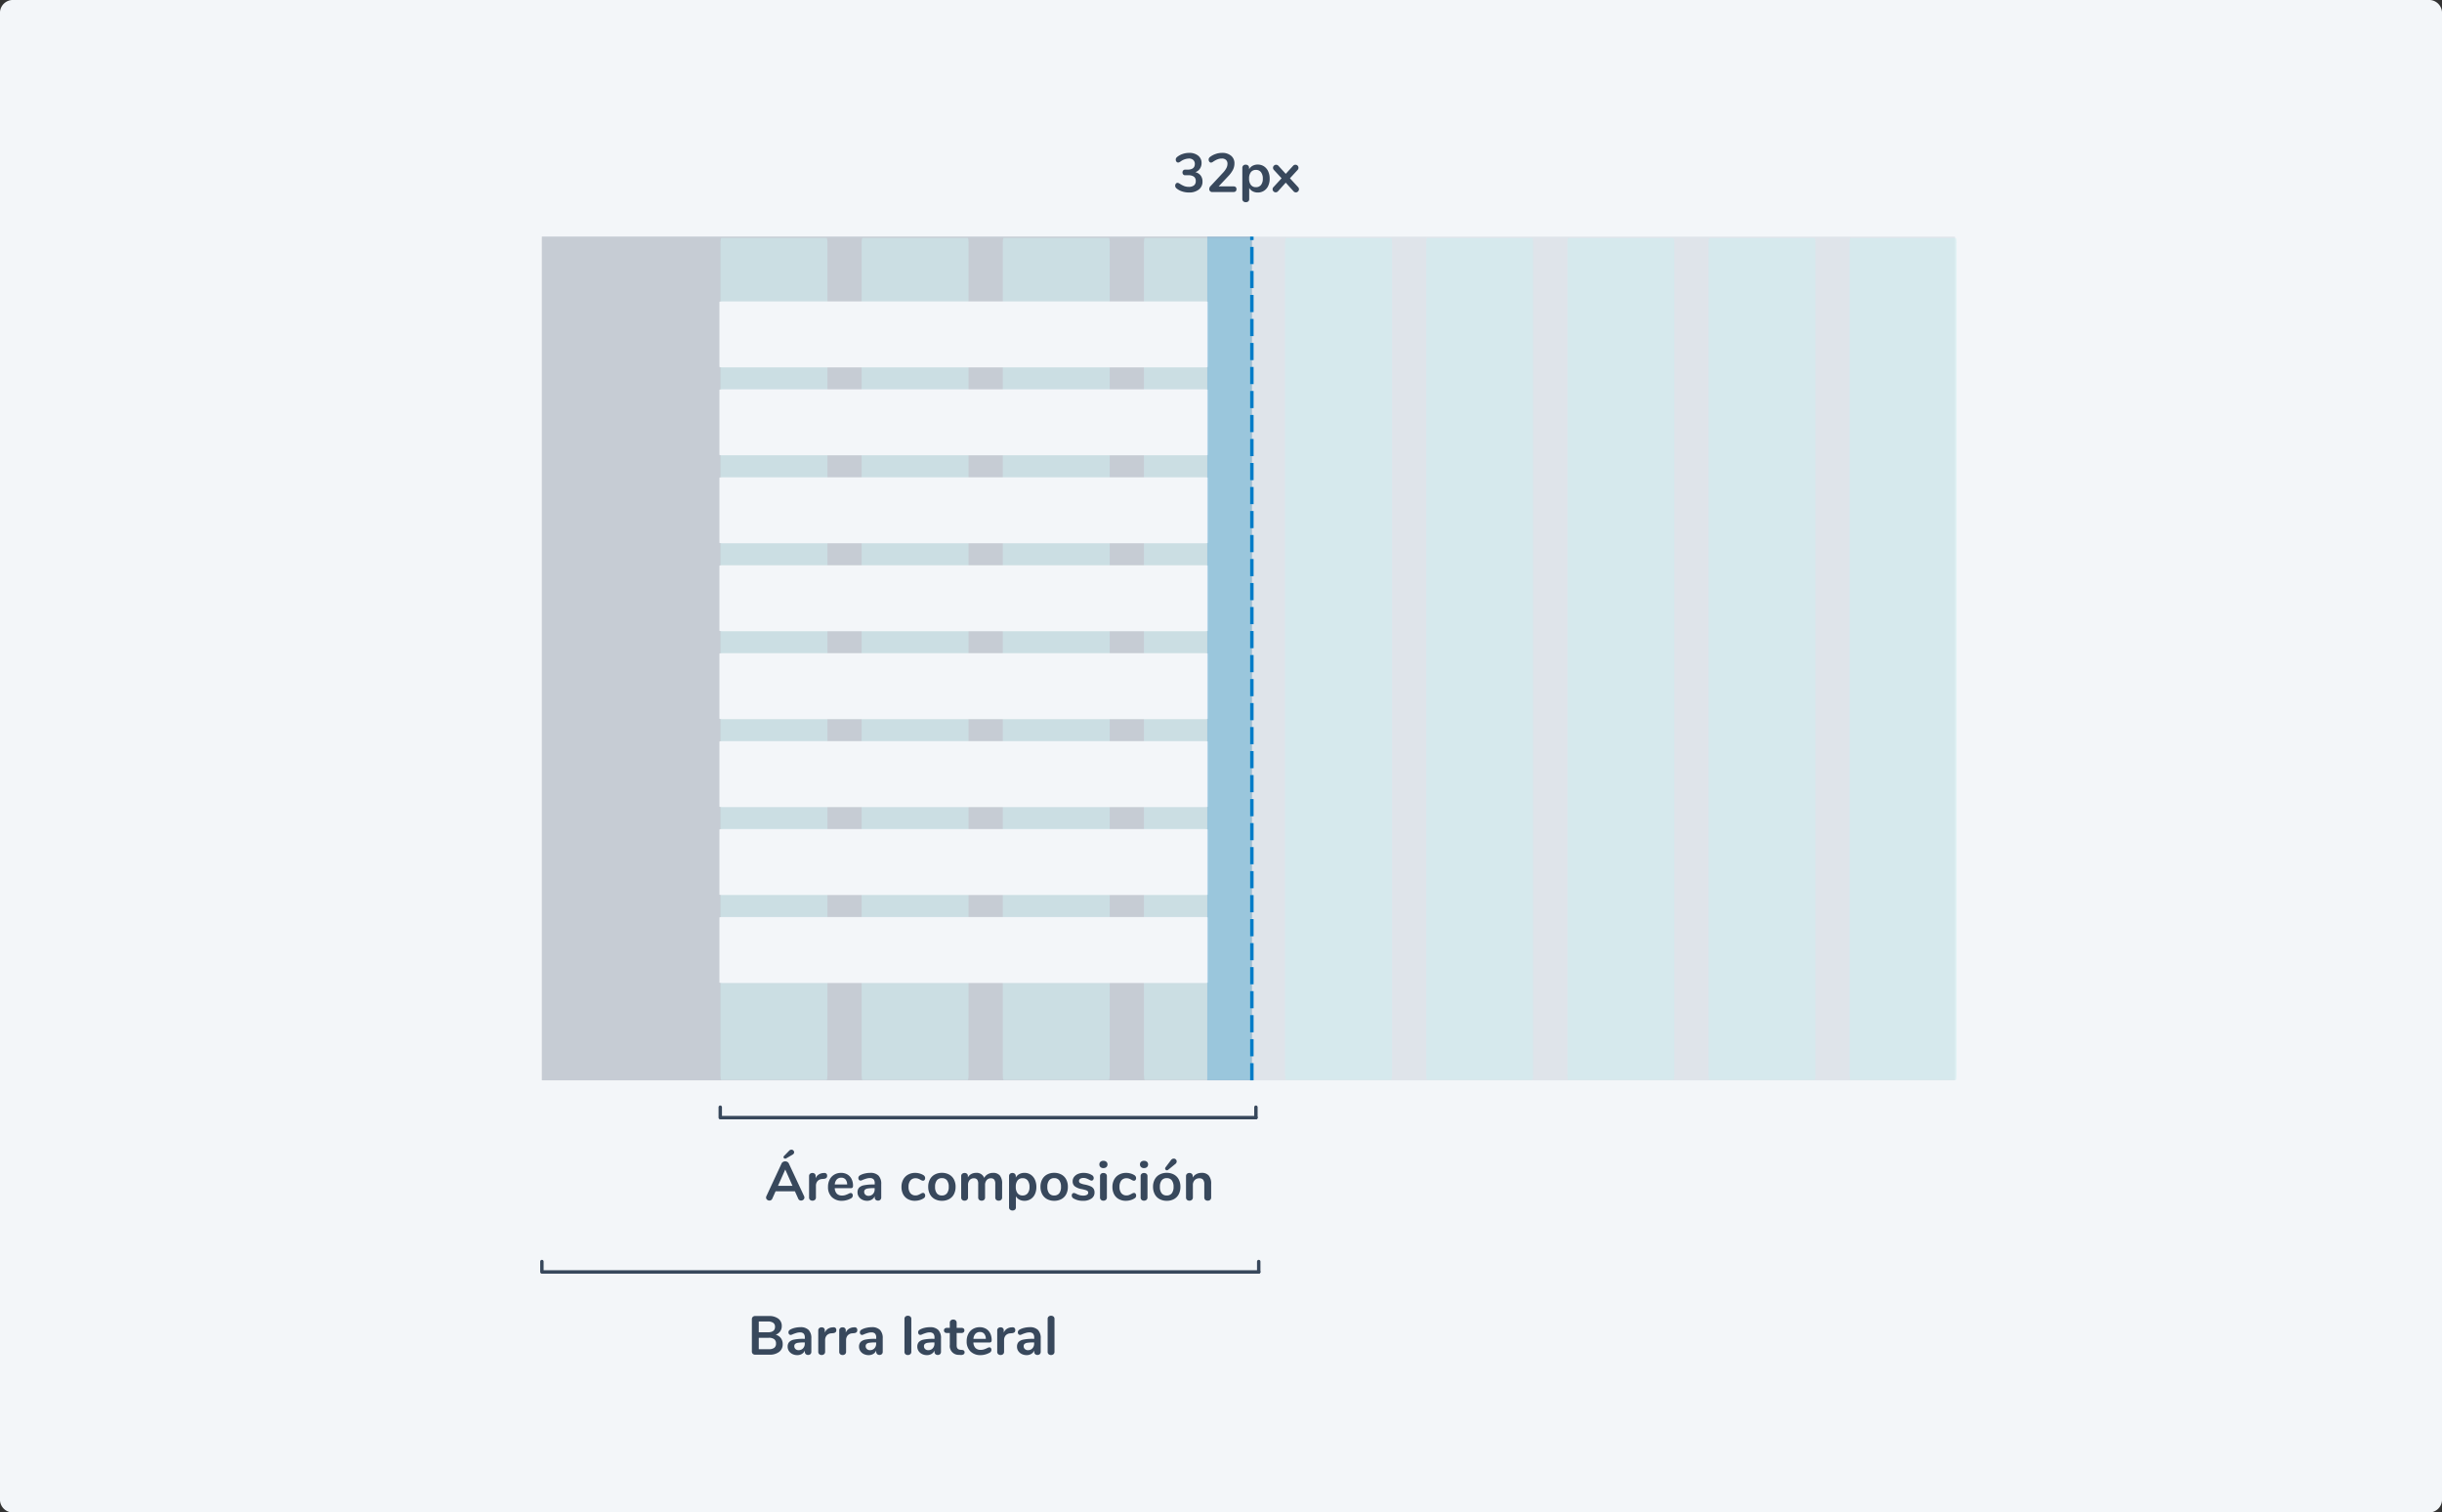 <svg xmlns="http://www.w3.org/2000/svg" width="712" height="441" viewBox="0 0 712 441">
  <rect x="0" y="0" width="712" height="441" fill="#333333" stroke="none"/>
  <g id="Grupo_18598" data-name="Grupo 18598" transform="translate(-513 -2150)">
    <path id="Trazado_23851" data-name="Trazado 23851" d="M4,0H708a3.772,3.772,0,0,1,4,3.493V437.507A3.772,3.772,0,0,1,708,441H4a3.772,3.772,0,0,1-4-3.493V3.493A3.772,3.772,0,0,1,4,0Z" transform="translate(513 2150)" fill="#f3f6f9"/>
    <path id="Trazado_24130" data-name="Trazado 24130" d="M6.528-5.792a2.681,2.681,0,0,1,1.544.968,2.856,2.856,0,0,1,.536,1.768A2.826,2.826,0,0,1,7.536-.736a4.484,4.484,0,0,1-2.9.864,6.283,6.283,0,0,1-2-.32,4.814,4.814,0,0,1-1.632-.9A.969.969,0,0,1,.64-1.84a.926.926,0,0,1,.2-.6.592.592,0,0,1,.472-.248.711.711,0,0,1,.288.056q.128.056.352.184a6.9,6.9,0,0,0,1.28.688,3.586,3.586,0,0,0,1.328.24,2.425,2.425,0,0,0,1.568-.424A1.576,1.576,0,0,0,6.64-3.232,1.478,1.478,0,0,0,6.1-4.488,2.732,2.732,0,0,0,4.448-4.9H3.536a.688.688,0,0,1-.568-.248.88.88,0,0,1-.2-.568.871.871,0,0,1,.2-.576.7.7,0,0,1,.568-.24h.64q2.192,0,2.192-1.648A1.508,1.508,0,0,0,5.9-9.36a1.849,1.849,0,0,0-1.28-.416,4.424,4.424,0,0,0-2.5.928q-.224.128-.352.184a.711.711,0,0,1-.288.056.592.592,0,0,1-.472-.248.926.926,0,0,1-.2-.6A.87.87,0,0,1,.9-9.864a1.3,1.3,0,0,1,.28-.344A5.137,5.137,0,0,1,2.792-11.1,5.742,5.742,0,0,1,4.7-11.424a4.019,4.019,0,0,1,2.648.816,2.684,2.684,0,0,1,.984,2.176,2.917,2.917,0,0,1-.488,1.624A2.7,2.7,0,0,1,6.528-5.792ZM17.552-1.664q.96,0,.96.816,0,.848-.96.848h-6.08a.87.87,0,0,1-.656-.248.851.851,0,0,1-.24-.616,1.218,1.218,0,0,1,.368-.864l3.648-3.92A6.316,6.316,0,0,0,15.576-7a2.691,2.691,0,0,0,.312-1.224,1.492,1.492,0,0,0-.432-1.152,1.748,1.748,0,0,0-1.232-.4,3.376,3.376,0,0,0-1.272.248,6.362,6.362,0,0,0-1.24.68,1.968,1.968,0,0,1-.32.184.774.774,0,0,1-.32.072.587.587,0,0,1-.472-.256.958.958,0,0,1-.2-.608.92.92,0,0,1,.088-.416,1.068,1.068,0,0,1,.28-.336,5.545,5.545,0,0,1,1.648-.888,5.721,5.721,0,0,1,1.888-.328,3.942,3.942,0,0,1,2.632.832,2.782,2.782,0,0,1,.984,2.24A4.136,4.136,0,0,1,17.5-6.52,8.119,8.119,0,0,1,16.1-4.608L13.328-1.664ZM24.72-8.016a3.243,3.243,0,0,1,1.8.512,3.4,3.4,0,0,1,1.232,1.448,5,5,0,0,1,.44,2.152,4.845,4.845,0,0,1-.44,2.128A3.333,3.333,0,0,1,26.528-.368a3.309,3.309,0,0,1-1.808.5,3.1,3.1,0,0,1-1.488-.352A2.47,2.47,0,0,1,22.224-1.2V2.064a.83.83,0,0,1-.272.656,1.048,1.048,0,0,1-.72.24A1.037,1.037,0,0,1,20.5,2.7a.868.868,0,0,1-.28-.672V-7.04a.914.914,0,0,1,.264-.688.979.979,0,0,1,.712-.256,1.008,1.008,0,0,1,.72.256.9.9,0,0,1,.272.688v.4a2.455,2.455,0,0,1,1.016-1.016A3.121,3.121,0,0,1,24.72-8.016Zm-.528,6.592a1.793,1.793,0,0,0,1.472-.648A2.829,2.829,0,0,0,26.192-3.9a2.989,2.989,0,0,0-.528-1.888,1.766,1.766,0,0,0-1.472-.672,1.779,1.779,0,0,0-1.48.656,2.952,2.952,0,0,0-.52,1.872,2.923,2.923,0,0,0,.52,1.856A1.779,1.779,0,0,0,24.192-1.424Zm12.256-.048a.9.9,0,0,1,.288.656.885.885,0,0,1-.272.632.864.864,0,0,1-.64.28.878.878,0,0,1-.688-.336l-2.256-2.5L30.624-.24a.928.928,0,0,1-.688.32.858.858,0,0,1-.624-.272.858.858,0,0,1-.272-.624.9.9,0,0,1,.288-.656l2.336-2.544-2.208-2.4a.9.9,0,0,1-.288-.656A.85.85,0,0,1,29.44-7.7a.871.871,0,0,1,.624-.264.928.928,0,0,1,.688.32L32.88-5.312l2.128-2.336a.928.928,0,0,1,.688-.32.862.862,0,0,1,.632.264.862.862,0,0,1,.264.632.9.9,0,0,1-.288.656L34.1-4.016Z" transform="translate(855 2206)" fill="#38485c"/>
    <path id="Trazado_24131" data-name="Trazado 24131" d="M0,0H412V246H0Z" transform="translate(671 2219)" fill="#dfe4ea"/>
    <path id="Trazado_24132" data-name="Trazado 24132" d="M0,0H207V246H0Z" transform="translate(671 2219)" fill="#c6ccd4"/>
    <path id="Trazado_23839" data-name="Trazado 23839" d="M1.379,0H244.156c.762,0,1.379.111,1.379.247V30.93c0,.136-.618.247-1.379.247H1.379C.618,31.176,0,31.066,0,30.93V.247C0,.111.618,0,1.379,0Z" transform="translate(877.706 2219.376) rotate(90)" fill="#cfedf1" opacity="0.54"/>
    <path id="Trazado_23843" data-name="Trazado 23843" d="M1.379,0H244.156c.762,0,1.379.111,1.379.247V30.93c0,.136-.618.247-1.379.247H1.379C.618,31.176,0,31.066,0,30.93V.247C0,.111.618,0,1.379,0Z" transform="translate(918.859 2219.376) rotate(90)" fill="#cfedf1" opacity="0.54"/>
    <path id="Trazado_23850" data-name="Trazado 23850" d="M1.379,0H244.156c.762,0,1.379.111,1.379.247V30.93c0,.136-.618.247-1.379.247H1.379C.618,31.176,0,31.066,0,30.93V.247C0,.111.618,0,1.379,0Z" transform="translate(1083.471 2219.376) rotate(90)" fill="#cfedf1" opacity="0.54"/>
    <path id="Trazado_23844" data-name="Trazado 23844" d="M1.379,0H244.156c.762,0,1.379.111,1.379.247V30.93c0,.136-.618.247-1.379.247H1.379C.618,31.176,0,31.066,0,30.93V.247C0,.111.618,0,1.379,0Z" transform="translate(960.012 2219.376) rotate(90)" fill="#cfedf1" opacity="0.54"/>
    <path id="Trazado_23845" data-name="Trazado 23845" d="M1.379,0H244.156c.762,0,1.379.111,1.379.247V30.93c0,.136-.618.247-1.379.247H1.379C.618,31.176,0,31.066,0,30.93V.247C0,.111.618,0,1.379,0Z" transform="translate(1001.165 2219.376) rotate(90)" fill="#cfedf1" opacity="0.54"/>
    <path id="Trazado_23846" data-name="Trazado 23846" d="M1.379,0H244.156c.762,0,1.379.111,1.379.247V30.93c0,.136-.618.247-1.379.247H1.379C.618,31.176,0,31.066,0,30.93V.247C0,.111.618,0,1.379,0Z" transform="translate(1042.317 2219.376) rotate(90)" fill="#cfedf1" opacity="0.54"/>
    <path id="Trazado_23840" data-name="Trazado 23840" d="M1.379,0H244.156c.762,0,1.379.111,1.379.247V30.93c0,.136-.618.247-1.379.247H1.379C.618,31.176,0,31.066,0,30.93V.247C0,.111.618,0,1.379,0Z" transform="translate(754.247 2219.376) rotate(90)" fill="#cfedf1" opacity="0.54"/>
    <path id="Trazado_23841" data-name="Trazado 23841" d="M1.379,0H244.156c.762,0,1.379.111,1.379.247V30.93c0,.136-.618.247-1.379.247H1.379C.618,31.176,0,31.066,0,30.93V.247C0,.111.618,0,1.379,0Z" transform="translate(795.4 2219.376) rotate(90)" fill="#cfedf1" opacity="0.54"/>
    <path id="Trazado_23842" data-name="Trazado 23842" d="M1.379,0H244.156c.762,0,1.379.111,1.379.247V30.93c0,.136-.618.247-1.379.247H1.379C.618,31.176,0,31.066,0,30.93V.247C0,.111.618,0,1.379,0Z" transform="translate(836.553 2219.376) rotate(90)" fill="#cfedf1" opacity="0.54"/>
    <path id="Trazado_23830" data-name="Trazado 23830" d="M.8,0H141.676c.442,0,.8.068.8.152V19.08c0,.084-.358.152-.8.152H.8c-.442,0-.8-.068-.8-.152V.152C0,.068.358,0,.8,0Z" transform="translate(722.757 2237.889)" fill="#f3f6f9"/>
    <path id="Trazado_23837" data-name="Trazado 23837" d="M.8,0H141.676c.442,0,.8.068.8.152V19.08c0,.084-.358.152-.8.152H.8c-.442,0-.8-.068-.8-.152V.152C0,.068.358,0,.8,0Z" transform="translate(722.757 2340.459)" fill="#f3f6f9"/>
    <path id="Trazado_23831" data-name="Trazado 23831" d="M.8,0H141.676c.442,0,.8.068.8.152V19.08c0,.084-.358.152-.8.152H.8c-.442,0-.8-.068-.8-.152V.152C0,.068.358,0,.8,0Z" transform="translate(722.757 2263.531)" fill="#f3f6f9"/>
    <path id="Trazado_23836" data-name="Trazado 23836" d="M.8,0H141.676c.442,0,.8.068.8.152V19.08c0,.084-.358.152-.8.152H.8c-.442,0-.8-.068-.8-.152V.152C0,.068.358,0,.8,0Z" transform="translate(722.757 2366.102)" fill="#f3f6f9"/>
    <path id="Trazado_23832" data-name="Trazado 23832" d="M.8,0H141.676c.442,0,.8.068.8.152V19.08c0,.084-.358.152-.8.152H.8c-.442,0-.8-.068-.8-.152V.152C0,.068.358,0,.8,0Z" transform="translate(722.757 2289.174)" fill="#f3f6f9"/>
    <path id="Trazado_23835" data-name="Trazado 23835" d="M.8,0H141.676c.442,0,.8.068.8.152V19.08c0,.084-.358.152-.8.152H.8c-.442,0-.8-.068-.8-.152V.152C0,.068.358,0,.8,0Z" transform="translate(722.757 2391.744)" fill="#f3f6f9"/>
    <path id="Trazado_23833" data-name="Trazado 23833" d="M.8,0H141.676c.442,0,.8.068.8.152V19.08c0,.084-.358.152-.8.152H.8c-.442,0-.8-.068-.8-.152V.152C0,.068.358,0,.8,0Z" transform="translate(722.757 2314.816)" fill="#f3f6f9"/>
    <path id="Trazado_23834" data-name="Trazado 23834" d="M.8,0H141.676c.442,0,.8.068.8.152V19.08c0,.084-.358.152-.8.152H.8c-.442,0-.8-.068-.8-.152V.152C0,.068.358,0,.8,0Z" transform="translate(722.757 2417.387)" fill="#f3f6f9"/>
    <path id="Trazado_24133" data-name="Trazado 24133" d="M0,0H13V246H0Z" transform="translate(865 2219)" fill="#007bc7" opacity="0.24"/>
    <path id="Trazado_4669" data-name="Trazado 4669" d="M0,245.994V0" transform="translate(878 2219.006)" fill="none" stroke="#007bc7" stroke-width="1" stroke-dasharray="5 2"/>
    <path id="Trazado_4670" data-name="Trazado 4670" transform="translate(865.307 2219.006)" fill="none" stroke="#007bc7" stroke-width="1" stroke-dasharray="5 2"/>
    <path id="Trazado_24134" data-name="Trazado 24134" d="M0,0H155.969" transform="translate(723.213 2475.873)" fill="none" stroke="#38485c" stroke-linecap="round" stroke-width="1"/>
    <path id="Trazado_4671" data-name="Trazado 4671" d="M0,0V3.033" transform="translate(879.182 2475.873) rotate(180)" fill="none" stroke="#38485c" stroke-linecap="round" stroke-width="1"/>
    <path id="Trazado_20265" data-name="Trazado 20265" d="M0,0V3.033" transform="translate(723 2475.873) rotate(180)" fill="none" stroke="#38485c" stroke-linecap="round" stroke-width="1"/>
    <path id="Trazado_24135" data-name="Trazado 24135" d="M0,0H208.787" transform="translate(671.213 2520.873)" fill="none" stroke="#38485c" stroke-linecap="round" stroke-width="1"/>
    <path id="Trazado_4671-2" data-name="Trazado 4671" d="M0,0V3.033" transform="translate(880 2520.873) rotate(180)" fill="none" stroke="#38485c" stroke-linecap="round" stroke-width="1"/>
    <path id="Trazado_20265-2" data-name="Trazado 20265" d="M0,0V3.033" transform="translate(671 2520.873) rotate(180)" fill="none" stroke="#38485c" stroke-linecap="round" stroke-width="1"/>
    <path id="Trazado_24136" data-name="Trazado 24136" d="M11.44-1.232a.985.985,0,0,1,.1.416.8.8,0,0,1-.3.624,1.009,1.009,0,0,1-.68.256.909.909,0,0,1-.48-.136A.907.907,0,0,1,9.728-.5L8.768-2.64H3.136L2.176-.5a.907.907,0,0,1-.352.424.937.937,0,0,1-.5.136A1.019,1.019,0,0,1,.656-.192a.787.787,0,0,1-.3-.624.985.985,0,0,1,.1-.416L4.864-10.72a1.032,1.032,0,0,1,.44-.488,1.26,1.26,0,0,1,.632-.168,1.26,1.26,0,0,1,.632.168,1.032,1.032,0,0,1,.44.488ZM3.84-4.24H8.064L5.952-8.992Zm2.352-7.984a.568.568,0,0,1-.256.064.494.494,0,0,1-.352-.136.418.418,0,0,1-.144-.312.507.507,0,0,1,.176-.352l1.456-1.5a.928.928,0,0,1,.688-.32.754.754,0,0,1,.552.232.736.736,0,0,1,.232.536.682.682,0,0,1-.136.4A1.141,1.141,0,0,1,8-13.28Zm11.072,4.24a.861.861,0,0,1,.656.176.781.781,0,0,1,.24.624.872.872,0,0,1-.208.64,1.278,1.278,0,0,1-.752.272l-.48.048a1.944,1.944,0,0,0-1.384.64,2.093,2.093,0,0,0-.44,1.36v3.36a.888.888,0,0,1-.288.712,1.064,1.064,0,0,1-.72.248,1.034,1.034,0,0,1-.712-.248.9.9,0,0,1-.28-.712V-7.056a.856.856,0,0,1,.28-.688,1.032,1.032,0,0,1,.7-.24.962.962,0,0,1,.672.232.85.85,0,0,1,.256.664v.64a2.368,2.368,0,0,1,.9-1.088,2.771,2.771,0,0,1,1.336-.432Zm7.776,5.84a.538.538,0,0,1,.44.208.865.865,0,0,1,.168.56.97.97,0,0,1-.592.832,5.349,5.349,0,0,1-1.232.488,5.079,5.079,0,0,1-1.312.184A4.077,4.077,0,0,1,19.52-.96a3.988,3.988,0,0,1-1.1-2.976,4.566,4.566,0,0,1,.48-2.128A3.49,3.49,0,0,1,20.248-7.5a3.829,3.829,0,0,1,1.976-.512,3.546,3.546,0,0,1,1.84.464A3.146,3.146,0,0,1,25.28-6.24a4.353,4.353,0,0,1,.432,2q0,.688-.608.688h-4.72a2.517,2.517,0,0,0,.624,1.624,2.1,2.1,0,0,0,1.536.52,2.913,2.913,0,0,0,.9-.128,8.923,8.923,0,0,0,.888-.352A1.766,1.766,0,0,1,25.04-2.144ZM22.272-6.608a1.717,1.717,0,0,0-1.3.512,2.417,2.417,0,0,0-.584,1.472H24a2.281,2.281,0,0,0-.48-1.48A1.583,1.583,0,0,0,22.272-6.608ZM30.72-8.016a3.259,3.259,0,0,1,2.424.808,3.383,3.383,0,0,1,.792,2.456v3.9a.9.9,0,0,1-.256.68.969.969,0,0,1-.7.248.936.936,0,0,1-.68-.256.894.894,0,0,1-.264-.672V-1.2a2.088,2.088,0,0,1-.856.976,2.568,2.568,0,0,1-1.352.352A3.139,3.139,0,0,1,28.4-.192a2.533,2.533,0,0,1-1.008-.88,2.224,2.224,0,0,1-.368-1.248,1.977,1.977,0,0,1,.44-1.36A2.644,2.644,0,0,1,28.9-4.4a13.041,13.041,0,0,1,2.736-.224h.4v-.368A1.638,1.638,0,0,0,31.7-6.136a1.43,1.43,0,0,0-1.088-.36,3.452,3.452,0,0,0-.944.136q-.48.136-1.136.392a1.6,1.6,0,0,1-.608.208.6.6,0,0,1-.472-.208.791.791,0,0,1-.184-.544.819.819,0,0,1,.136-.472,1.291,1.291,0,0,1,.456-.376,5.215,5.215,0,0,1,1.336-.48A6.893,6.893,0,0,1,30.72-8.016Zm-.5,6.7a1.709,1.709,0,0,0,1.3-.536,1.939,1.939,0,0,0,.5-1.384v-.336h-.288a11.038,11.038,0,0,0-1.664.1,1.616,1.616,0,0,0-.848.336.856.856,0,0,0-.256.656,1.085,1.085,0,0,0,.36.84A1.27,1.27,0,0,0,30.224-1.312ZM43.744.128a4.146,4.146,0,0,1-2.056-.5A3.381,3.381,0,0,1,40.32-1.776,4.505,4.505,0,0,1,39.84-3.9a4.468,4.468,0,0,1,.5-2.152A3.56,3.56,0,0,1,41.76-7.5a4.208,4.208,0,0,1,2.1-.512,4.665,4.665,0,0,1,1.256.176,4.143,4.143,0,0,1,1.112.48.99.99,0,0,1,.512.848.9.9,0,0,1-.168.568.531.531,0,0,1-.44.216.956.956,0,0,1-.368-.08A3.222,3.222,0,0,1,45.376-6a4.3,4.3,0,0,0-.672-.328,2.088,2.088,0,0,0-.736-.12A1.871,1.871,0,0,0,42.44-5.8,2.855,2.855,0,0,0,41.9-3.936a2.827,2.827,0,0,0,.536,1.848,1.871,1.871,0,0,0,1.528.648,1.973,1.973,0,0,0,.712-.12,6.032,6.032,0,0,0,.7-.328,3.168,3.168,0,0,1,.416-.216.923.923,0,0,1,.352-.072.531.531,0,0,1,.432.224.879.879,0,0,1,.176.56.9.9,0,0,1-.12.472,1.081,1.081,0,0,1-.392.36,4.207,4.207,0,0,1-1.152.5A4.953,4.953,0,0,1,43.744.128Zm7.888,0a4.3,4.3,0,0,1-2.1-.5,3.432,3.432,0,0,1-1.4-1.424,4.515,4.515,0,0,1-.5-2.16,4.468,4.468,0,0,1,.5-2.152,3.444,3.444,0,0,1,1.4-1.416,4.3,4.3,0,0,1,2.1-.5,4.3,4.3,0,0,1,2.1.5A3.394,3.394,0,0,1,55.128-6.1a4.527,4.527,0,0,1,.488,2.152,4.575,4.575,0,0,1-.488,2.16A3.382,3.382,0,0,1,53.736-.368,4.3,4.3,0,0,1,51.632.128Zm-.016-1.552a1.793,1.793,0,0,0,1.488-.64,2.973,2.973,0,0,0,.512-1.888,2.979,2.979,0,0,0-.512-1.88,1.765,1.765,0,0,0-1.472-.648,1.788,1.788,0,0,0-1.48.648,2.946,2.946,0,0,0-.52,1.88,2.973,2.973,0,0,0,.512,1.888A1.775,1.775,0,0,0,51.616-1.424ZM66.544-8.016a2.493,2.493,0,0,1,1.96.76,3.634,3.634,0,0,1,.68,2.456V-.864a.9.9,0,0,1-.28.712A1.057,1.057,0,0,1,68.176.1a1.034,1.034,0,0,1-.712-.248.9.9,0,0,1-.28-.712V-4.8a1.979,1.979,0,0,0-.312-1.256,1.166,1.166,0,0,0-.952-.376,1.567,1.567,0,0,0-1.248.536,2.162,2.162,0,0,0-.464,1.464V-.864a.9.9,0,0,1-.28.712A1.034,1.034,0,0,1,63.216.1a1.064,1.064,0,0,1-.72-.248.888.888,0,0,1-.288-.712V-4.8A1.979,1.979,0,0,0,61.9-6.056a1.166,1.166,0,0,0-.952-.376A1.543,1.543,0,0,0,59.7-5.9a2.187,2.187,0,0,0-.456,1.464V-.864a.888.888,0,0,1-.288.712A1.064,1.064,0,0,1,58.24.1a1.034,1.034,0,0,1-.712-.248.9.9,0,0,1-.28-.712V-7.056a.845.845,0,0,1,.288-.688,1.087,1.087,0,0,1,.72-.24.992.992,0,0,1,.68.232.837.837,0,0,1,.264.664V-6.7a2.508,2.508,0,0,1,.984-.976A2.91,2.91,0,0,1,61.6-8.016a2.292,2.292,0,0,1,2.352,1.472,2.644,2.644,0,0,1,1.04-1.072A3.031,3.031,0,0,1,66.544-8.016Zm9.152,0a3.243,3.243,0,0,1,1.8.512,3.4,3.4,0,0,1,1.232,1.448,5,5,0,0,1,.44,2.152,4.845,4.845,0,0,1-.44,2.128A3.333,3.333,0,0,1,77.5-.368a3.309,3.309,0,0,1-1.808.5,3.1,3.1,0,0,1-1.488-.352A2.47,2.47,0,0,1,73.2-1.2V2.064a.83.83,0,0,1-.272.656,1.048,1.048,0,0,1-.72.24A1.037,1.037,0,0,1,71.48,2.7a.868.868,0,0,1-.28-.672V-7.04a.914.914,0,0,1,.264-.688.979.979,0,0,1,.712-.256,1.008,1.008,0,0,1,.72.256.9.9,0,0,1,.272.688v.4a2.455,2.455,0,0,1,1.016-1.016A3.121,3.121,0,0,1,75.7-8.016Zm-.528,6.592a1.793,1.793,0,0,0,1.472-.648A2.829,2.829,0,0,0,77.168-3.9a2.989,2.989,0,0,0-.528-1.888,1.766,1.766,0,0,0-1.472-.672,1.779,1.779,0,0,0-1.48.656,2.952,2.952,0,0,0-.52,1.872,2.923,2.923,0,0,0,.52,1.856A1.779,1.779,0,0,0,75.168-1.424Zm9.2,1.552a4.3,4.3,0,0,1-2.1-.5,3.432,3.432,0,0,1-1.4-1.424,4.515,4.515,0,0,1-.5-2.16,4.468,4.468,0,0,1,.5-2.152,3.444,3.444,0,0,1,1.4-1.416,4.3,4.3,0,0,1,2.1-.5,4.3,4.3,0,0,1,2.1.5A3.394,3.394,0,0,1,87.864-6.1a4.527,4.527,0,0,1,.488,2.152,4.575,4.575,0,0,1-.488,2.16A3.382,3.382,0,0,1,86.472-.368,4.3,4.3,0,0,1,84.368.128Zm-.016-1.552a1.793,1.793,0,0,0,1.488-.64,2.973,2.973,0,0,0,.512-1.888,2.979,2.979,0,0,0-.512-1.88,1.765,1.765,0,0,0-1.472-.648,1.788,1.788,0,0,0-1.48.648,2.946,2.946,0,0,0-.52,1.88,2.973,2.973,0,0,0,.512,1.888A1.775,1.775,0,0,0,84.352-1.424ZM92.816.128A5.144,5.144,0,0,1,90-.56a.954.954,0,0,1-.512-.864.758.758,0,0,1,.176-.52.554.554,0,0,1,.432-.2,1.767,1.767,0,0,1,.752.256,7,7,0,0,0,.936.368,3.812,3.812,0,0,0,1.08.128,2.054,2.054,0,0,0,1.048-.224.694.694,0,0,0,.376-.624.6.6,0,0,0-.152-.432,1.394,1.394,0,0,0-.544-.3A11.44,11.44,0,0,0,92.4-3.28,4.58,4.58,0,0,1,90.36-4.1a1.816,1.816,0,0,1-.616-1.456,2.1,2.1,0,0,1,.416-1.272A2.7,2.7,0,0,1,91.3-7.7a4.168,4.168,0,0,1,1.656-.312,4.963,4.963,0,0,1,1.3.168,3.94,3.94,0,0,1,1.12.488.966.966,0,0,1,.512.848.821.821,0,0,1-.176.536.538.538,0,0,1-.432.216.865.865,0,0,1-.344-.072,4.615,4.615,0,0,1-.424-.216,6.709,6.709,0,0,0-.8-.36,2.5,2.5,0,0,0-.832-.12,1.611,1.611,0,0,0-.936.24.758.758,0,0,0-.344.656.666.666,0,0,0,.352.608,5.041,5.041,0,0,0,1.36.416,7.759,7.759,0,0,1,1.68.512,1.968,1.968,0,0,1,.872.72,2.089,2.089,0,0,1,.264,1.1,2.052,2.052,0,0,1-.9,1.744A4.013,4.013,0,0,1,92.816.128ZM98.72.1a1.034,1.034,0,0,1-.712-.248.9.9,0,0,1-.28-.712V-7.04a.876.876,0,0,1,.28-.7,1.055,1.055,0,0,1,.712-.24,1.087,1.087,0,0,1,.72.24.864.864,0,0,1,.288.7V-.864a.888.888,0,0,1-.288.712A1.064,1.064,0,0,1,98.72.1Zm0-9.5a1.222,1.222,0,0,1-.864-.3,1.008,1.008,0,0,1-.32-.776.983.983,0,0,1,.32-.768,1.243,1.243,0,0,1,.864-.288,1.25,1.25,0,0,1,.856.288.971.971,0,0,1,.328.768,1.008,1.008,0,0,1-.32.776A1.222,1.222,0,0,1,98.72-9.408ZM105.248.128a4.146,4.146,0,0,1-2.056-.5,3.381,3.381,0,0,1-1.368-1.408,4.505,4.505,0,0,1-.48-2.128,4.468,4.468,0,0,1,.5-2.152A3.56,3.56,0,0,1,103.264-7.5a4.208,4.208,0,0,1,2.1-.512,4.665,4.665,0,0,1,1.256.176,4.143,4.143,0,0,1,1.112.48.99.99,0,0,1,.512.848.9.9,0,0,1-.168.568.531.531,0,0,1-.44.216.956.956,0,0,1-.368-.08A3.223,3.223,0,0,1,106.88-6a4.3,4.3,0,0,0-.672-.328,2.088,2.088,0,0,0-.736-.12,1.871,1.871,0,0,0-1.528.648,2.855,2.855,0,0,0-.536,1.864,2.827,2.827,0,0,0,.536,1.848,1.871,1.871,0,0,0,1.528.648,1.973,1.973,0,0,0,.712-.12,6.031,6.031,0,0,0,.7-.328A3.168,3.168,0,0,1,107.3-2.1a.923.923,0,0,1,.352-.072.531.531,0,0,1,.432.224.879.879,0,0,1,.176.56.9.9,0,0,1-.12.472,1.081,1.081,0,0,1-.392.36,4.207,4.207,0,0,1-1.152.5A4.953,4.953,0,0,1,105.248.128ZM110.56.1a1.034,1.034,0,0,1-.712-.248.9.9,0,0,1-.28-.712V-7.04a.876.876,0,0,1,.28-.7,1.055,1.055,0,0,1,.712-.24,1.087,1.087,0,0,1,.72.24.864.864,0,0,1,.288.7V-.864a.888.888,0,0,1-.288.712A1.064,1.064,0,0,1,110.56.1Zm0-9.5a1.222,1.222,0,0,1-.864-.3,1.008,1.008,0,0,1-.32-.776.983.983,0,0,1,.32-.768,1.243,1.243,0,0,1,.864-.288,1.25,1.25,0,0,1,.856.288.971.971,0,0,1,.328.768,1.008,1.008,0,0,1-.32.776A1.222,1.222,0,0,1,110.56-9.408ZM117.184.128a4.3,4.3,0,0,1-2.1-.5,3.432,3.432,0,0,1-1.4-1.424,4.515,4.515,0,0,1-.5-2.16,4.468,4.468,0,0,1,.5-2.152,3.444,3.444,0,0,1,1.4-1.416,4.3,4.3,0,0,1,2.1-.5,4.3,4.3,0,0,1,2.1.5A3.394,3.394,0,0,1,120.68-6.1a4.527,4.527,0,0,1,.488,2.152,4.575,4.575,0,0,1-.488,2.16,3.382,3.382,0,0,1-1.392,1.424A4.3,4.3,0,0,1,117.184.128Zm-.016-1.552a1.793,1.793,0,0,0,1.488-.64,2.973,2.973,0,0,0,.512-1.888,2.979,2.979,0,0,0-.512-1.88,1.765,1.765,0,0,0-1.472-.648,1.788,1.788,0,0,0-1.48.648,2.946,2.946,0,0,0-.52,1.88,2.973,2.973,0,0,0,.512,1.888A1.775,1.775,0,0,0,117.168-1.424Zm.416-7.472a.6.6,0,0,1-.352.128.511.511,0,0,1-.376-.152.492.492,0,0,1-.152-.36.6.6,0,0,1,.128-.352l1.552-2.064a1.059,1.059,0,0,1,.848-.48.817.817,0,0,1,.6.248.8.8,0,0,1,.248.584.936.936,0,0,1-.432.768Zm9.76.88a2.615,2.615,0,0,1,2.1.8,3.628,3.628,0,0,1,.688,2.416V-.864a.935.935,0,0,1-.264.7,1,1,0,0,1-.728.256A1.03,1.03,0,0,1,128.4-.16a.92.92,0,0,1-.272-.7V-4.688a2.074,2.074,0,0,0-.344-1.328,1.322,1.322,0,0,0-1.08-.416,1.826,1.826,0,0,0-1.384.544,2.019,2.019,0,0,0-.52,1.456V-.864a.92.92,0,0,1-.272.7,1.03,1.03,0,0,1-.736.256,1,1,0,0,1-.728-.256.935.935,0,0,1-.264-.7V-7.056a.88.88,0,0,1,.272-.672,1.03,1.03,0,0,1,.736-.256.953.953,0,0,1,.68.248.848.848,0,0,1,.264.648v.432a2.706,2.706,0,0,1,1.072-1.008A3.226,3.226,0,0,1,127.344-8.016Z" transform="translate(736 2500)" fill="#38485c"/>
    <path id="Trazado_24137" data-name="Trazado 24137" d="M8.16-5.824a2.729,2.729,0,0,1,1.512.992,2.864,2.864,0,0,1,.536,1.76A2.717,2.717,0,0,1,9.176-.816,4.465,4.465,0,0,1,6.336,0H2.208A1,1,0,0,1,1.48-.256a.956.956,0,0,1-.264-.72V-10.3a.956.956,0,0,1,.264-.72,1,1,0,0,1,.728-.256H6.176a4.4,4.4,0,0,1,2.76.776,2.588,2.588,0,0,1,1,2.168,2.587,2.587,0,0,1-.472,1.552A2.7,2.7,0,0,1,8.16-5.824Zm-4.928-.7H5.84q2.128,0,2.128-1.584A1.366,1.366,0,0,0,7.44-9.3a2.722,2.722,0,0,0-1.6-.384H3.232ZM6.112-1.6A2.659,2.659,0,0,0,7.744-2a1.485,1.485,0,0,0,.512-1.248,1.521,1.521,0,0,0-.52-1.264,2.587,2.587,0,0,0-1.624-.416H3.232V-1.6Zm9.232-6.416a3.259,3.259,0,0,1,2.424.808,3.383,3.383,0,0,1,.792,2.456v3.9a.9.9,0,0,1-.256.68.969.969,0,0,1-.7.248.936.936,0,0,1-.68-.256.894.894,0,0,1-.264-.672V-1.2a2.088,2.088,0,0,1-.856.976,2.568,2.568,0,0,1-1.352.352,3.139,3.139,0,0,1-1.424-.32,2.533,2.533,0,0,1-1.008-.88,2.224,2.224,0,0,1-.368-1.248,1.977,1.977,0,0,1,.44-1.36A2.644,2.644,0,0,1,13.52-4.4a13.041,13.041,0,0,1,2.736-.224h.4v-.368a1.638,1.638,0,0,0-.336-1.144,1.43,1.43,0,0,0-1.088-.36,3.452,3.452,0,0,0-.944.136q-.48.136-1.136.392a1.6,1.6,0,0,1-.608.208.6.6,0,0,1-.472-.208.791.791,0,0,1-.184-.544.819.819,0,0,1,.136-.472,1.291,1.291,0,0,1,.456-.376,5.215,5.215,0,0,1,1.336-.48A6.893,6.893,0,0,1,15.344-8.016Zm-.5,6.7a1.709,1.709,0,0,0,1.3-.536,1.939,1.939,0,0,0,.5-1.384v-.336h-.288a11.038,11.038,0,0,0-1.664.1,1.616,1.616,0,0,0-.848.336.856.856,0,0,0-.256.656,1.085,1.085,0,0,0,.36.84A1.27,1.27,0,0,0,14.848-1.312Zm10.1-6.672a.861.861,0,0,1,.656.176.781.781,0,0,1,.24.624.872.872,0,0,1-.208.64,1.278,1.278,0,0,1-.752.272l-.48.048a1.944,1.944,0,0,0-1.384.64,2.093,2.093,0,0,0-.44,1.36v3.36a.888.888,0,0,1-.288.712,1.064,1.064,0,0,1-.72.248,1.034,1.034,0,0,1-.712-.248.9.9,0,0,1-.28-.712V-7.056a.856.856,0,0,1,.28-.688,1.032,1.032,0,0,1,.7-.24.962.962,0,0,1,.672.232.85.85,0,0,1,.256.664v.64a2.368,2.368,0,0,1,.9-1.088,2.771,2.771,0,0,1,1.336-.432Zm6.112,0a.861.861,0,0,1,.656.176.781.781,0,0,1,.24.624.872.872,0,0,1-.208.64,1.278,1.278,0,0,1-.752.272l-.48.048a1.944,1.944,0,0,0-1.384.64,2.093,2.093,0,0,0-.44,1.36v3.36a.888.888,0,0,1-.288.712A1.064,1.064,0,0,1,27.68.1a1.034,1.034,0,0,1-.712-.248.9.9,0,0,1-.28-.712V-7.056a.856.856,0,0,1,.28-.688,1.032,1.032,0,0,1,.7-.24.962.962,0,0,1,.672.232.85.85,0,0,1,.256.664v.64a2.368,2.368,0,0,1,.9-1.088,2.771,2.771,0,0,1,1.336-.432Zm5.1-.032a3.259,3.259,0,0,1,2.424.808,3.383,3.383,0,0,1,.792,2.456v3.9a.9.9,0,0,1-.256.68.969.969,0,0,1-.7.248.936.936,0,0,1-.68-.256.894.894,0,0,1-.264-.672V-1.2a2.088,2.088,0,0,1-.856.976,2.568,2.568,0,0,1-1.352.352,3.139,3.139,0,0,1-1.424-.32,2.533,2.533,0,0,1-1.008-.88,2.224,2.224,0,0,1-.368-1.248,1.977,1.977,0,0,1,.44-1.36,2.644,2.644,0,0,1,1.432-.72,13.041,13.041,0,0,1,2.736-.224h.4v-.368a1.638,1.638,0,0,0-.336-1.144,1.43,1.43,0,0,0-1.088-.36,3.452,3.452,0,0,0-.944.136q-.48.136-1.136.392a1.6,1.6,0,0,1-.608.208.6.6,0,0,1-.472-.208.791.791,0,0,1-.184-.544.819.819,0,0,1,.136-.472A1.291,1.291,0,0,1,33.3-7.36a5.215,5.215,0,0,1,1.336-.48A6.893,6.893,0,0,1,36.16-8.016Zm-.5,6.7a1.709,1.709,0,0,0,1.3-.536,1.939,1.939,0,0,0,.5-1.384v-.336h-.288a11.038,11.038,0,0,0-1.664.1,1.616,1.616,0,0,0-.848.336.856.856,0,0,0-.256.656,1.085,1.085,0,0,0,.36.84A1.27,1.27,0,0,0,35.664-1.312ZM46.7.1a1.034,1.034,0,0,1-.712-.248.9.9,0,0,1-.28-.712v-9.552a.876.876,0,0,1,.28-.7,1.055,1.055,0,0,1,.712-.24,1.087,1.087,0,0,1,.72.24.864.864,0,0,1,.288.7V-.864a.888.888,0,0,1-.288.712A1.064,1.064,0,0,1,46.7.1Zm6.448-8.112a3.259,3.259,0,0,1,2.424.808,3.383,3.383,0,0,1,.792,2.456v3.9a.9.9,0,0,1-.256.68.969.969,0,0,1-.7.248.936.936,0,0,1-.68-.256.894.894,0,0,1-.264-.672V-1.2a2.088,2.088,0,0,1-.856.976,2.568,2.568,0,0,1-1.352.352,3.139,3.139,0,0,1-1.424-.32,2.533,2.533,0,0,1-1.008-.88,2.224,2.224,0,0,1-.368-1.248,1.977,1.977,0,0,1,.44-1.36,2.644,2.644,0,0,1,1.432-.72,13.041,13.041,0,0,1,2.736-.224h.4v-.368a1.638,1.638,0,0,0-.336-1.144A1.43,1.43,0,0,0,53.04-6.5a3.452,3.452,0,0,0-.944.136q-.48.136-1.136.392a1.6,1.6,0,0,1-.608.208.6.6,0,0,1-.472-.208.791.791,0,0,1-.184-.544.819.819,0,0,1,.136-.472,1.291,1.291,0,0,1,.456-.376,5.215,5.215,0,0,1,1.336-.48A6.893,6.893,0,0,1,53.152-8.016Zm-.5,6.7a1.709,1.709,0,0,0,1.3-.536,1.939,1.939,0,0,0,.5-1.384v-.336h-.288a11.038,11.038,0,0,0-1.664.1,1.616,1.616,0,0,0-.848.336.856.856,0,0,0-.256.656,1.085,1.085,0,0,0,.36.84A1.27,1.27,0,0,0,52.656-1.312Zm9.792-.08q.8.048.8.72a.651.651,0,0,1-.312.584,1.489,1.489,0,0,1-.888.168L61.616.048a2.574,2.574,0,0,1-2.688-2.88V-6.32h-.8a1.016,1.016,0,0,1-.664-.192.685.685,0,0,1-.232-.56.685.685,0,0,1,.232-.56,1.016,1.016,0,0,1,.664-.192h.8V-9.3a.9.9,0,0,1,.272-.688,1.03,1.03,0,0,1,.736-.256,1.008,1.008,0,0,1,.72.256.9.9,0,0,1,.272.688v1.472h1.36a1.016,1.016,0,0,1,.664.192.685.685,0,0,1,.232.56.685.685,0,0,1-.232.56,1.016,1.016,0,0,1-.664.192h-1.36v3.632q0,1.184,1.088,1.264Zm8.016-.752a.538.538,0,0,1,.44.208.865.865,0,0,1,.168.56.97.97,0,0,1-.592.832,5.349,5.349,0,0,1-1.232.488,5.079,5.079,0,0,1-1.312.184A4.077,4.077,0,0,1,64.944-.96a3.988,3.988,0,0,1-1.1-2.976,4.566,4.566,0,0,1,.48-2.128A3.49,3.49,0,0,1,65.672-7.5a3.829,3.829,0,0,1,1.976-.512,3.546,3.546,0,0,1,1.84.464A3.146,3.146,0,0,1,70.7-6.24a4.353,4.353,0,0,1,.432,2q0,.688-.608.688h-4.72a2.517,2.517,0,0,0,.624,1.624,2.1,2.1,0,0,0,1.536.52,2.913,2.913,0,0,0,.9-.128,8.923,8.923,0,0,0,.888-.352A1.766,1.766,0,0,1,70.464-2.144ZM67.7-6.608a1.717,1.717,0,0,0-1.3.512,2.417,2.417,0,0,0-.584,1.472h3.616a2.281,2.281,0,0,0-.48-1.48A1.583,1.583,0,0,0,67.7-6.608ZM77.12-7.984a.861.861,0,0,1,.656.176.781.781,0,0,1,.24.624.872.872,0,0,1-.208.64,1.278,1.278,0,0,1-.752.272l-.48.048a1.944,1.944,0,0,0-1.384.64,2.093,2.093,0,0,0-.44,1.36v3.36a.888.888,0,0,1-.288.712,1.064,1.064,0,0,1-.72.248,1.034,1.034,0,0,1-.712-.248.9.9,0,0,1-.28-.712V-7.056a.856.856,0,0,1,.28-.688,1.032,1.032,0,0,1,.7-.24.962.962,0,0,1,.672.232.85.85,0,0,1,.256.664v.64a2.368,2.368,0,0,1,.9-1.088A2.771,2.771,0,0,1,76.9-7.968Zm5.1-.032a3.259,3.259,0,0,1,2.424.808,3.383,3.383,0,0,1,.792,2.456v3.9a.9.9,0,0,1-.256.68.969.969,0,0,1-.7.248.936.936,0,0,1-.68-.256.894.894,0,0,1-.264-.672V-1.2a2.088,2.088,0,0,1-.856.976,2.568,2.568,0,0,1-1.352.352A3.139,3.139,0,0,1,79.9-.192a2.533,2.533,0,0,1-1.008-.88,2.224,2.224,0,0,1-.368-1.248,1.977,1.977,0,0,1,.44-1.36A2.644,2.644,0,0,1,80.4-4.4a13.041,13.041,0,0,1,2.736-.224h.4v-.368A1.638,1.638,0,0,0,83.2-6.136a1.43,1.43,0,0,0-1.088-.36,3.452,3.452,0,0,0-.944.136q-.48.136-1.136.392a1.6,1.6,0,0,1-.608.208.6.6,0,0,1-.472-.208.791.791,0,0,1-.184-.544.819.819,0,0,1,.136-.472,1.291,1.291,0,0,1,.456-.376A5.215,5.215,0,0,1,80.7-7.84,6.893,6.893,0,0,1,82.224-8.016Zm-.5,6.7a1.709,1.709,0,0,0,1.3-.536,1.939,1.939,0,0,0,.5-1.384v-.336h-.288a11.038,11.038,0,0,0-1.664.1,1.615,1.615,0,0,0-.848.336.856.856,0,0,0-.256.656,1.085,1.085,0,0,0,.36.84A1.27,1.27,0,0,0,81.728-1.312ZM88.448.1a1.034,1.034,0,0,1-.712-.248.9.9,0,0,1-.28-.712v-9.552a.876.876,0,0,1,.28-.7,1.055,1.055,0,0,1,.712-.24,1.087,1.087,0,0,1,.72.24.864.864,0,0,1,.288.7V-.864a.888.888,0,0,1-.288.712A1.064,1.064,0,0,1,88.448.1Z" transform="translate(731 2545)" fill="#38485c"/>
  </g>
</svg>
